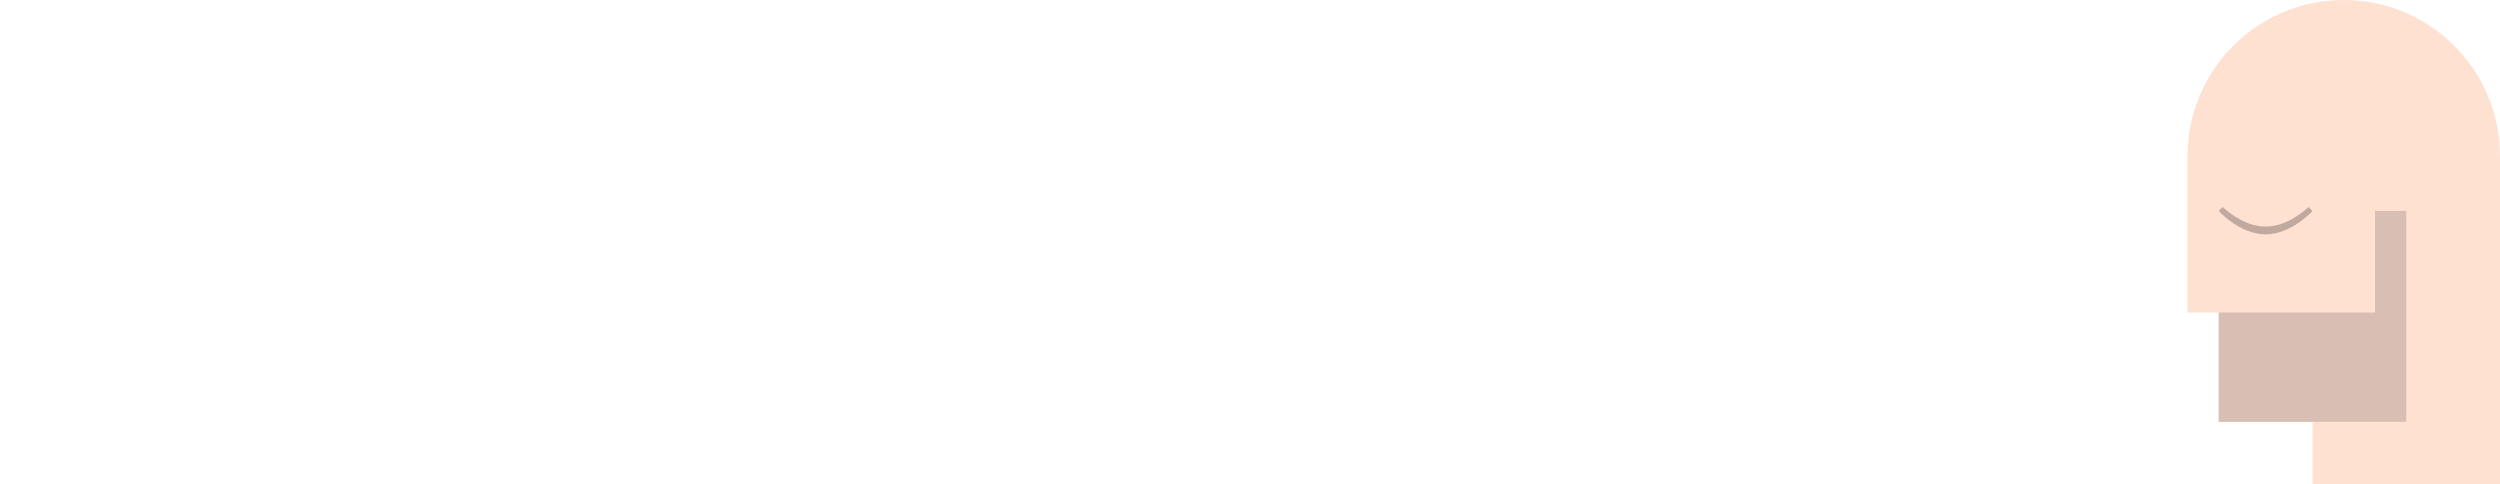 <?xml version="1.0" encoding="utf-8"?>
<!-- Generator: Adobe Illustrator 17.0.0, SVG Export Plug-In . SVG Version: 6.00 Build 0)  -->
<!DOCTYPE svg PUBLIC "-//W3C//DTD SVG 1.1//EN" "http://www.w3.org/Graphics/SVG/1.1/DTD/svg11.dtd">
<svg version="1.1" id="Layer_1" xmlns="http://www.w3.org/2000/svg" xmlns:xlink="http://www.w3.org/1999/xlink" x="0px" y="0px"
	 width="640px" height="124px" viewBox="-80 0 640 124" enable-background="new -80 0 640 124" xml:space="preserve">
<g>
	<path fill="#FFE1D2" d="M520,0c-22.091,0-40,17.9-40,40v40h8v28h24v16h48V40C560,17.9,542.1,0,520,0z"/>
	<path fill="#C0A99E" d="M510.987,53c-1.856,1.706-6.074,5-10.987,5s-9.131-3.294-10.987-5c-0.648,0.6-1.013,1-1.013,1s5.373,6,12,6
		s12-6,12-6s-0.365-0.4-1-1H510.987z"/>
	<polygon fill="#D9BFB3" points="528,54 528,80 488,80 488,108 528,108 536,108 536,80 536,54 	"/>
</g>
</svg>
